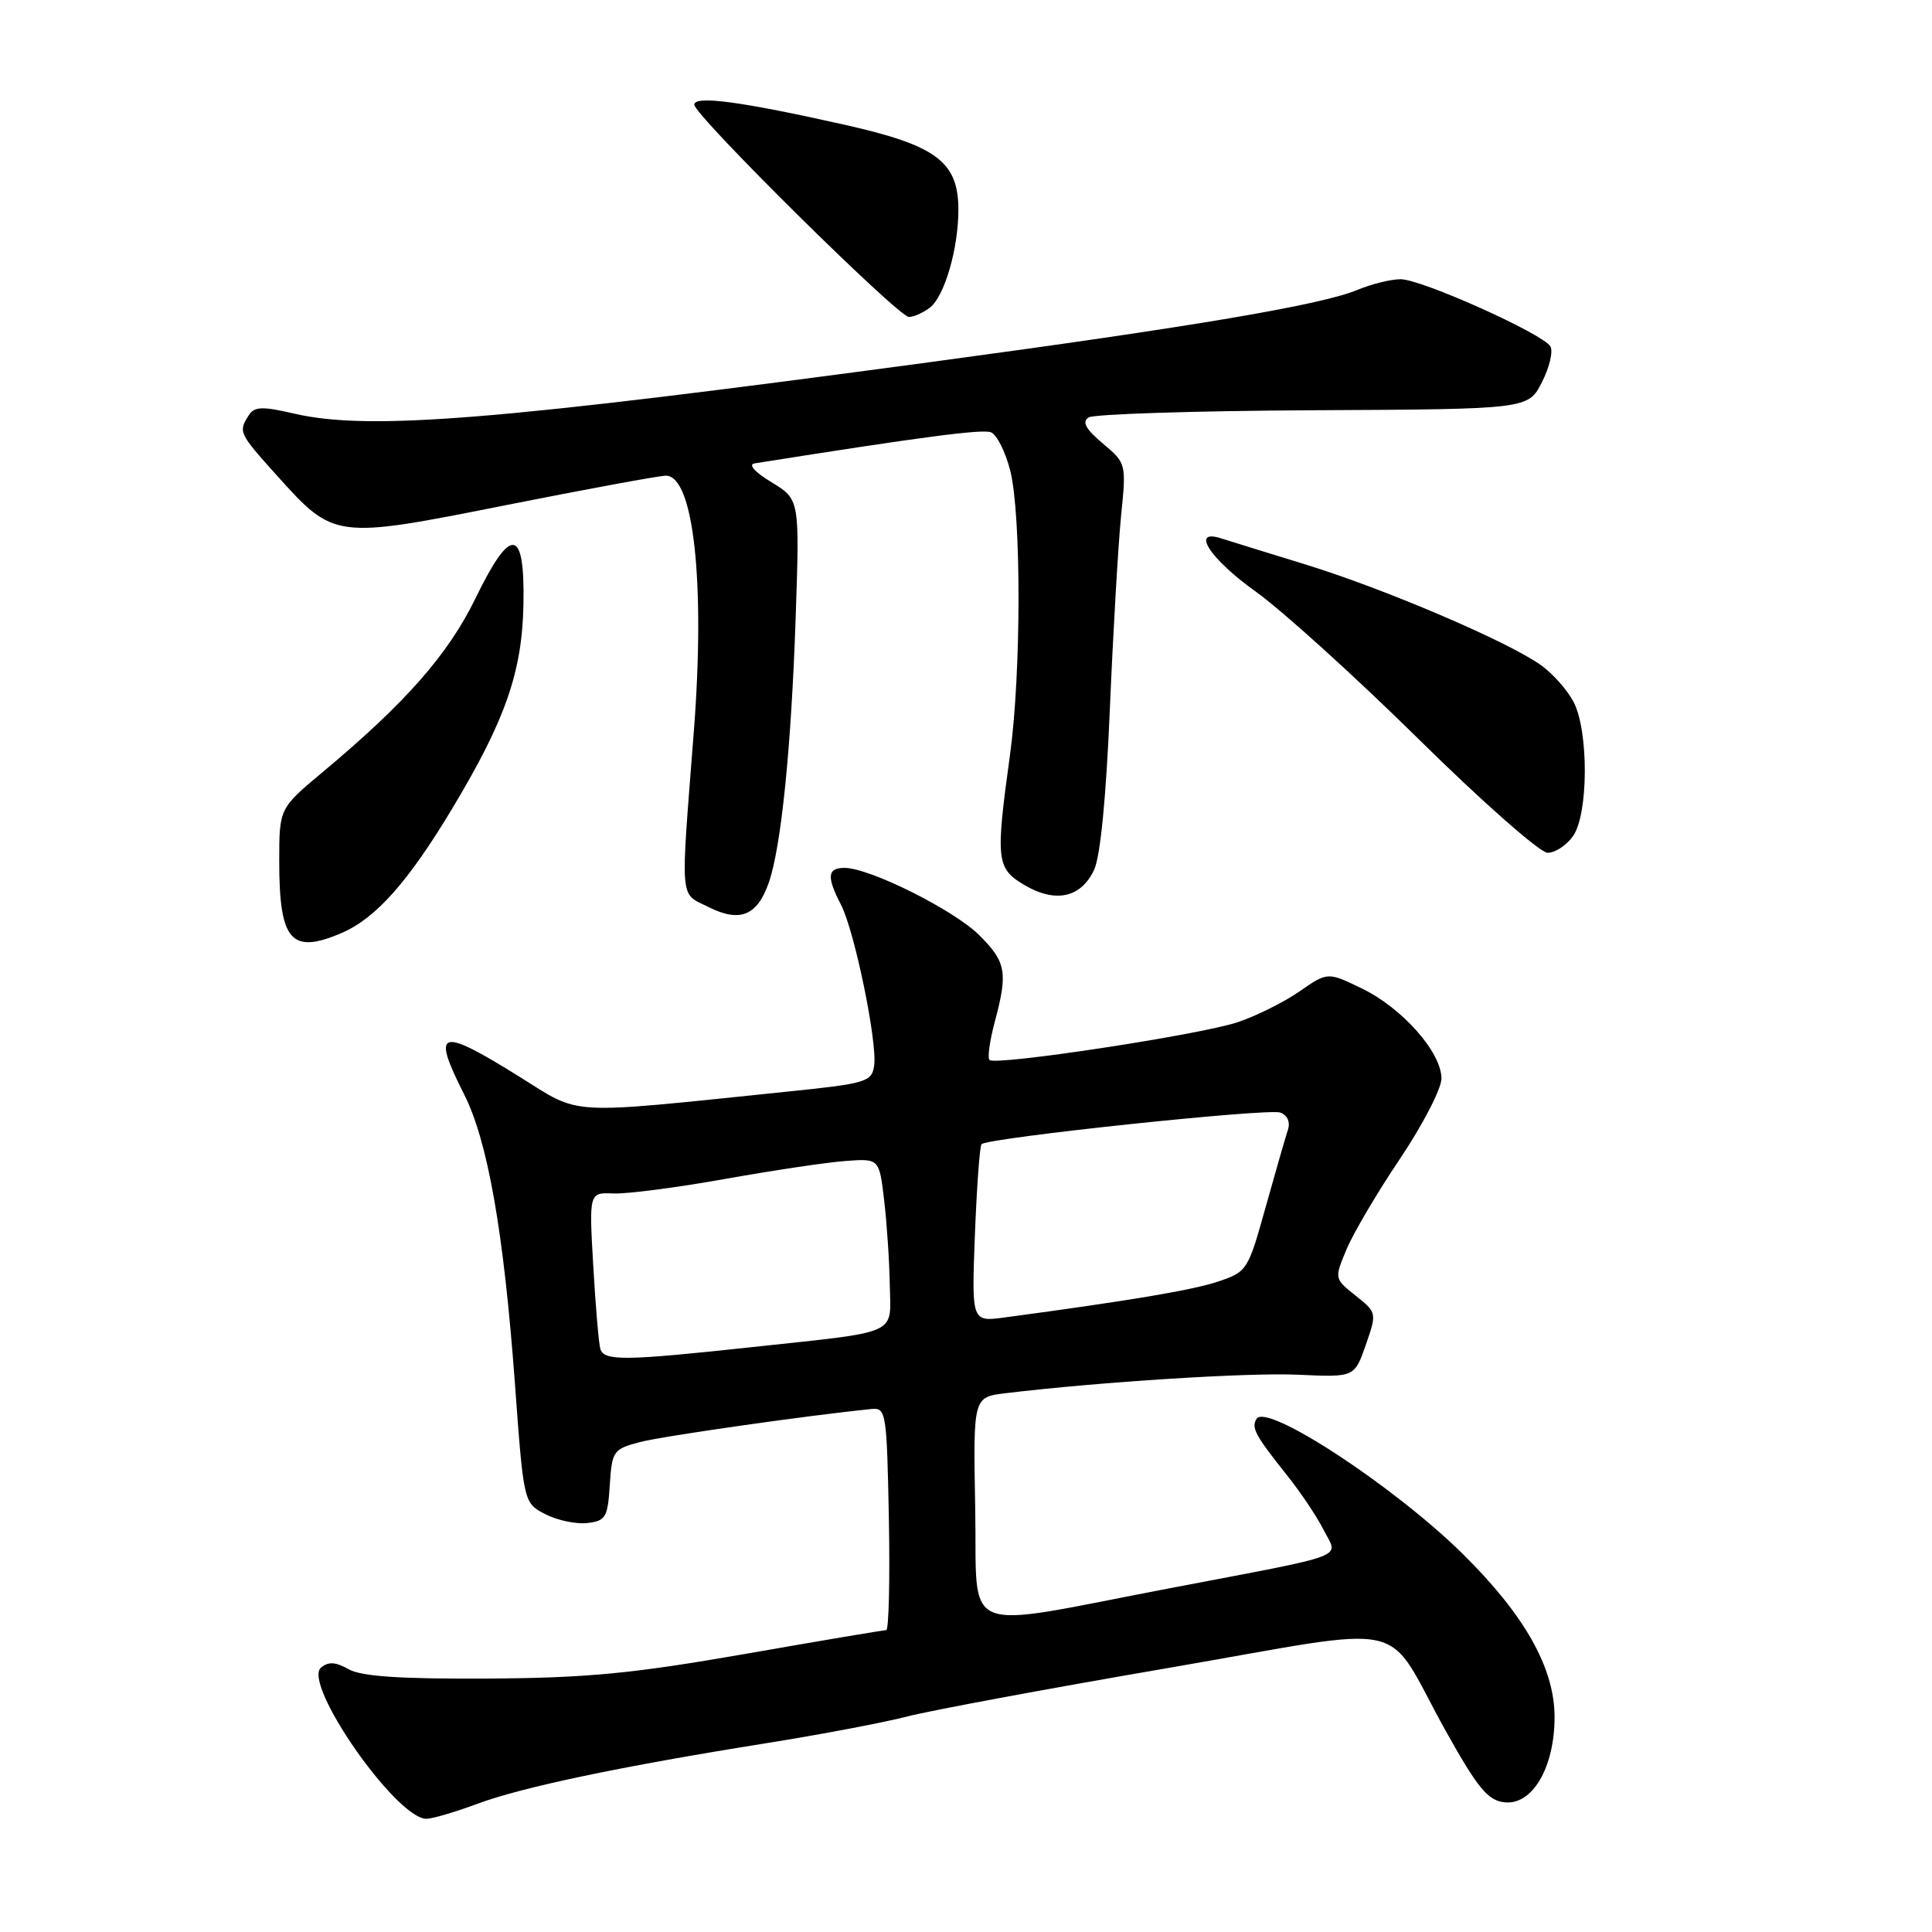 <?xml version="1.0" encoding="UTF-8" standalone="no"?>
<!DOCTYPE svg PUBLIC "-//W3C//DTD SVG 1.1//EN" "http://www.w3.org/Graphics/SVG/1.1/DTD/svg11.dtd" >
<svg xmlns="http://www.w3.org/2000/svg" xmlns:xlink="http://www.w3.org/1999/xlink" version="1.1" viewBox="0 0 256 256">
 <g >
 <path fill="currentColor"
d=" M 63.21 239.03 C 69.15 236.81 82.19 234.07 101.50 230.99 C 108.65 229.85 117.04 228.26 120.15 227.46 C 123.26 226.65 138.76 223.77 154.60 221.05 C 187.96 215.32 183.15 214.24 191.58 229.38 C 195.78 236.90 197.13 238.55 199.31 238.81 C 203.03 239.26 205.99 234.23 205.99 227.50 C 205.98 221.00 202.01 213.97 193.77 205.85 C 184.66 196.89 167.82 185.86 166.50 188.00 C 165.77 189.18 166.32 190.19 170.55 195.50 C 172.31 197.70 174.48 200.93 175.37 202.69 C 177.33 206.56 179.33 205.80 155.00 210.45 C 126.61 215.87 129.55 217.08 129.22 199.82 C 128.95 185.13 128.95 185.13 133.22 184.61 C 145.75 183.10 165.50 181.85 172.03 182.16 C 179.47 182.50 179.47 182.50 180.97 178.22 C 182.45 173.96 182.44 173.93 179.63 171.68 C 176.80 169.43 176.80 169.42 178.42 165.55 C 179.31 163.42 182.50 158.00 185.52 153.52 C 188.53 149.03 191.00 144.26 191.00 142.91 C 191.00 139.44 185.81 133.57 180.46 130.98 C 175.92 128.78 175.92 128.78 172.17 131.38 C 170.11 132.81 166.42 134.64 163.96 135.46 C 158.93 137.13 131.90 141.24 131.11 140.45 C 130.83 140.17 131.14 137.92 131.80 135.45 C 133.57 128.85 133.33 127.48 129.78 123.94 C 126.45 120.60 115.24 115.00 111.91 115.00 C 109.63 115.00 109.51 116.16 111.43 119.87 C 113.23 123.34 116.27 138.09 115.83 141.19 C 115.52 143.37 114.85 143.57 104.00 144.68 C 74.58 147.71 77.14 147.85 68.78 142.64 C 58.20 136.05 57.14 136.39 61.48 144.97 C 64.63 151.18 66.75 163.23 68.23 183.33 C 69.39 199.15 69.39 199.15 72.26 200.64 C 73.84 201.45 76.34 201.98 77.82 201.81 C 80.25 201.53 80.53 201.07 80.80 196.77 C 81.09 192.25 81.27 192.01 84.80 191.08 C 87.82 190.29 107.17 187.53 115.50 186.70 C 117.41 186.51 117.51 187.18 117.78 201.25 C 117.93 209.36 117.77 216.00 117.43 216.00 C 117.09 216.00 108.64 217.42 98.65 219.17 C 83.67 221.78 77.71 222.34 64.50 222.42 C 52.95 222.48 47.86 222.13 46.19 221.18 C 44.48 220.21 43.52 220.15 42.54 220.96 C 40.01 223.07 52.50 241.00 56.50 241.00 C 57.28 241.00 60.30 240.11 63.21 239.03 Z  M 45.28 123.62 C 49.79 121.68 54.09 116.85 59.92 107.14 C 66.98 95.39 69.20 89.01 69.36 80.03 C 69.55 69.83 67.70 69.62 63.00 79.29 C 59.40 86.70 53.74 93.14 42.75 102.31 C 37.00 107.12 37.00 107.12 37.00 114.12 C 37.00 124.70 38.57 126.50 45.28 123.62 Z  M 101.87 116.95 C 103.51 112.24 104.84 99.17 105.43 81.84 C 105.96 66.17 105.96 66.17 102.23 63.90 C 100.00 62.55 99.10 61.54 100.00 61.40 C 122.24 57.87 130.13 56.84 131.30 57.28 C 132.08 57.58 133.23 59.87 133.86 62.36 C 135.34 68.23 135.32 89.21 133.83 100.03 C 131.90 114.02 132.02 115.08 135.77 117.29 C 139.87 119.69 143.23 118.96 144.97 115.27 C 145.80 113.53 146.57 105.66 147.06 94.00 C 147.49 83.83 148.16 72.33 148.54 68.44 C 149.25 61.42 149.24 61.38 146.12 58.76 C 143.85 56.84 143.34 55.90 144.25 55.31 C 144.94 54.87 158.32 54.44 174.00 54.36 C 202.50 54.22 202.50 54.22 204.32 50.63 C 205.32 48.66 205.82 46.53 205.43 45.89 C 204.38 44.19 188.35 37.00 185.60 37.00 C 184.31 37.00 181.73 37.63 179.87 38.41 C 175.08 40.41 158.09 43.29 123.50 47.95 C 65.85 55.72 48.91 57.10 39.00 54.81 C 34.69 53.81 33.70 53.86 32.94 55.06 C 31.57 57.23 31.64 57.39 36.72 63.04 C 44.28 71.44 44.36 71.45 67.01 66.94 C 77.73 64.81 87.27 63.05 88.21 63.03 C 91.91 62.97 93.47 77.18 91.93 97.00 C 90.15 119.97 90.00 118.25 93.91 120.20 C 98.05 122.27 100.34 121.34 101.87 116.95 Z  M 208.44 110.78 C 210.48 107.87 210.52 96.91 208.52 93.03 C 207.70 91.45 205.75 89.25 204.19 88.14 C 199.78 84.99 183.48 78.03 173.00 74.80 C 167.78 73.19 162.71 71.63 161.75 71.32 C 157.72 70.05 160.37 74.09 166.35 78.36 C 169.84 80.85 179.58 89.66 187.98 97.94 C 196.38 106.23 204.07 113.00 205.07 113.00 C 206.07 113.00 207.59 112.00 208.44 110.78 Z  M 123.23 40.75 C 125.15 39.26 126.99 32.95 126.99 27.81 C 127.00 21.45 124.10 19.27 112.00 16.55 C 98.20 13.45 92.00 12.62 92.00 13.87 C 92.00 15.28 119.02 42.00 120.44 42.00 C 121.09 42.00 122.34 41.44 123.23 40.75 Z  M 79.55 178.75 C 79.34 178.06 78.92 173.11 78.61 167.75 C 78.05 158.01 78.05 158.01 81.28 158.14 C 83.05 158.22 89.67 157.36 96.00 156.23 C 102.33 155.10 109.53 154.02 112.00 153.84 C 116.50 153.50 116.50 153.50 117.15 159.00 C 117.51 162.03 117.85 167.08 117.90 170.23 C 118.02 177.02 119.46 176.36 99.65 178.50 C 82.81 180.32 80.05 180.36 79.55 178.75 Z  M 129.18 163.60 C 129.43 157.24 129.82 151.85 130.06 151.61 C 130.92 150.76 168.10 146.82 169.65 147.42 C 170.62 147.79 171.00 148.69 170.64 149.76 C 170.32 150.72 169.00 155.32 167.69 160.00 C 165.38 168.31 165.24 168.53 161.41 169.81 C 158.01 170.95 149.88 172.32 133.12 174.57 C 128.74 175.16 128.74 175.16 129.18 163.60 Z "/>
</g>
</svg>